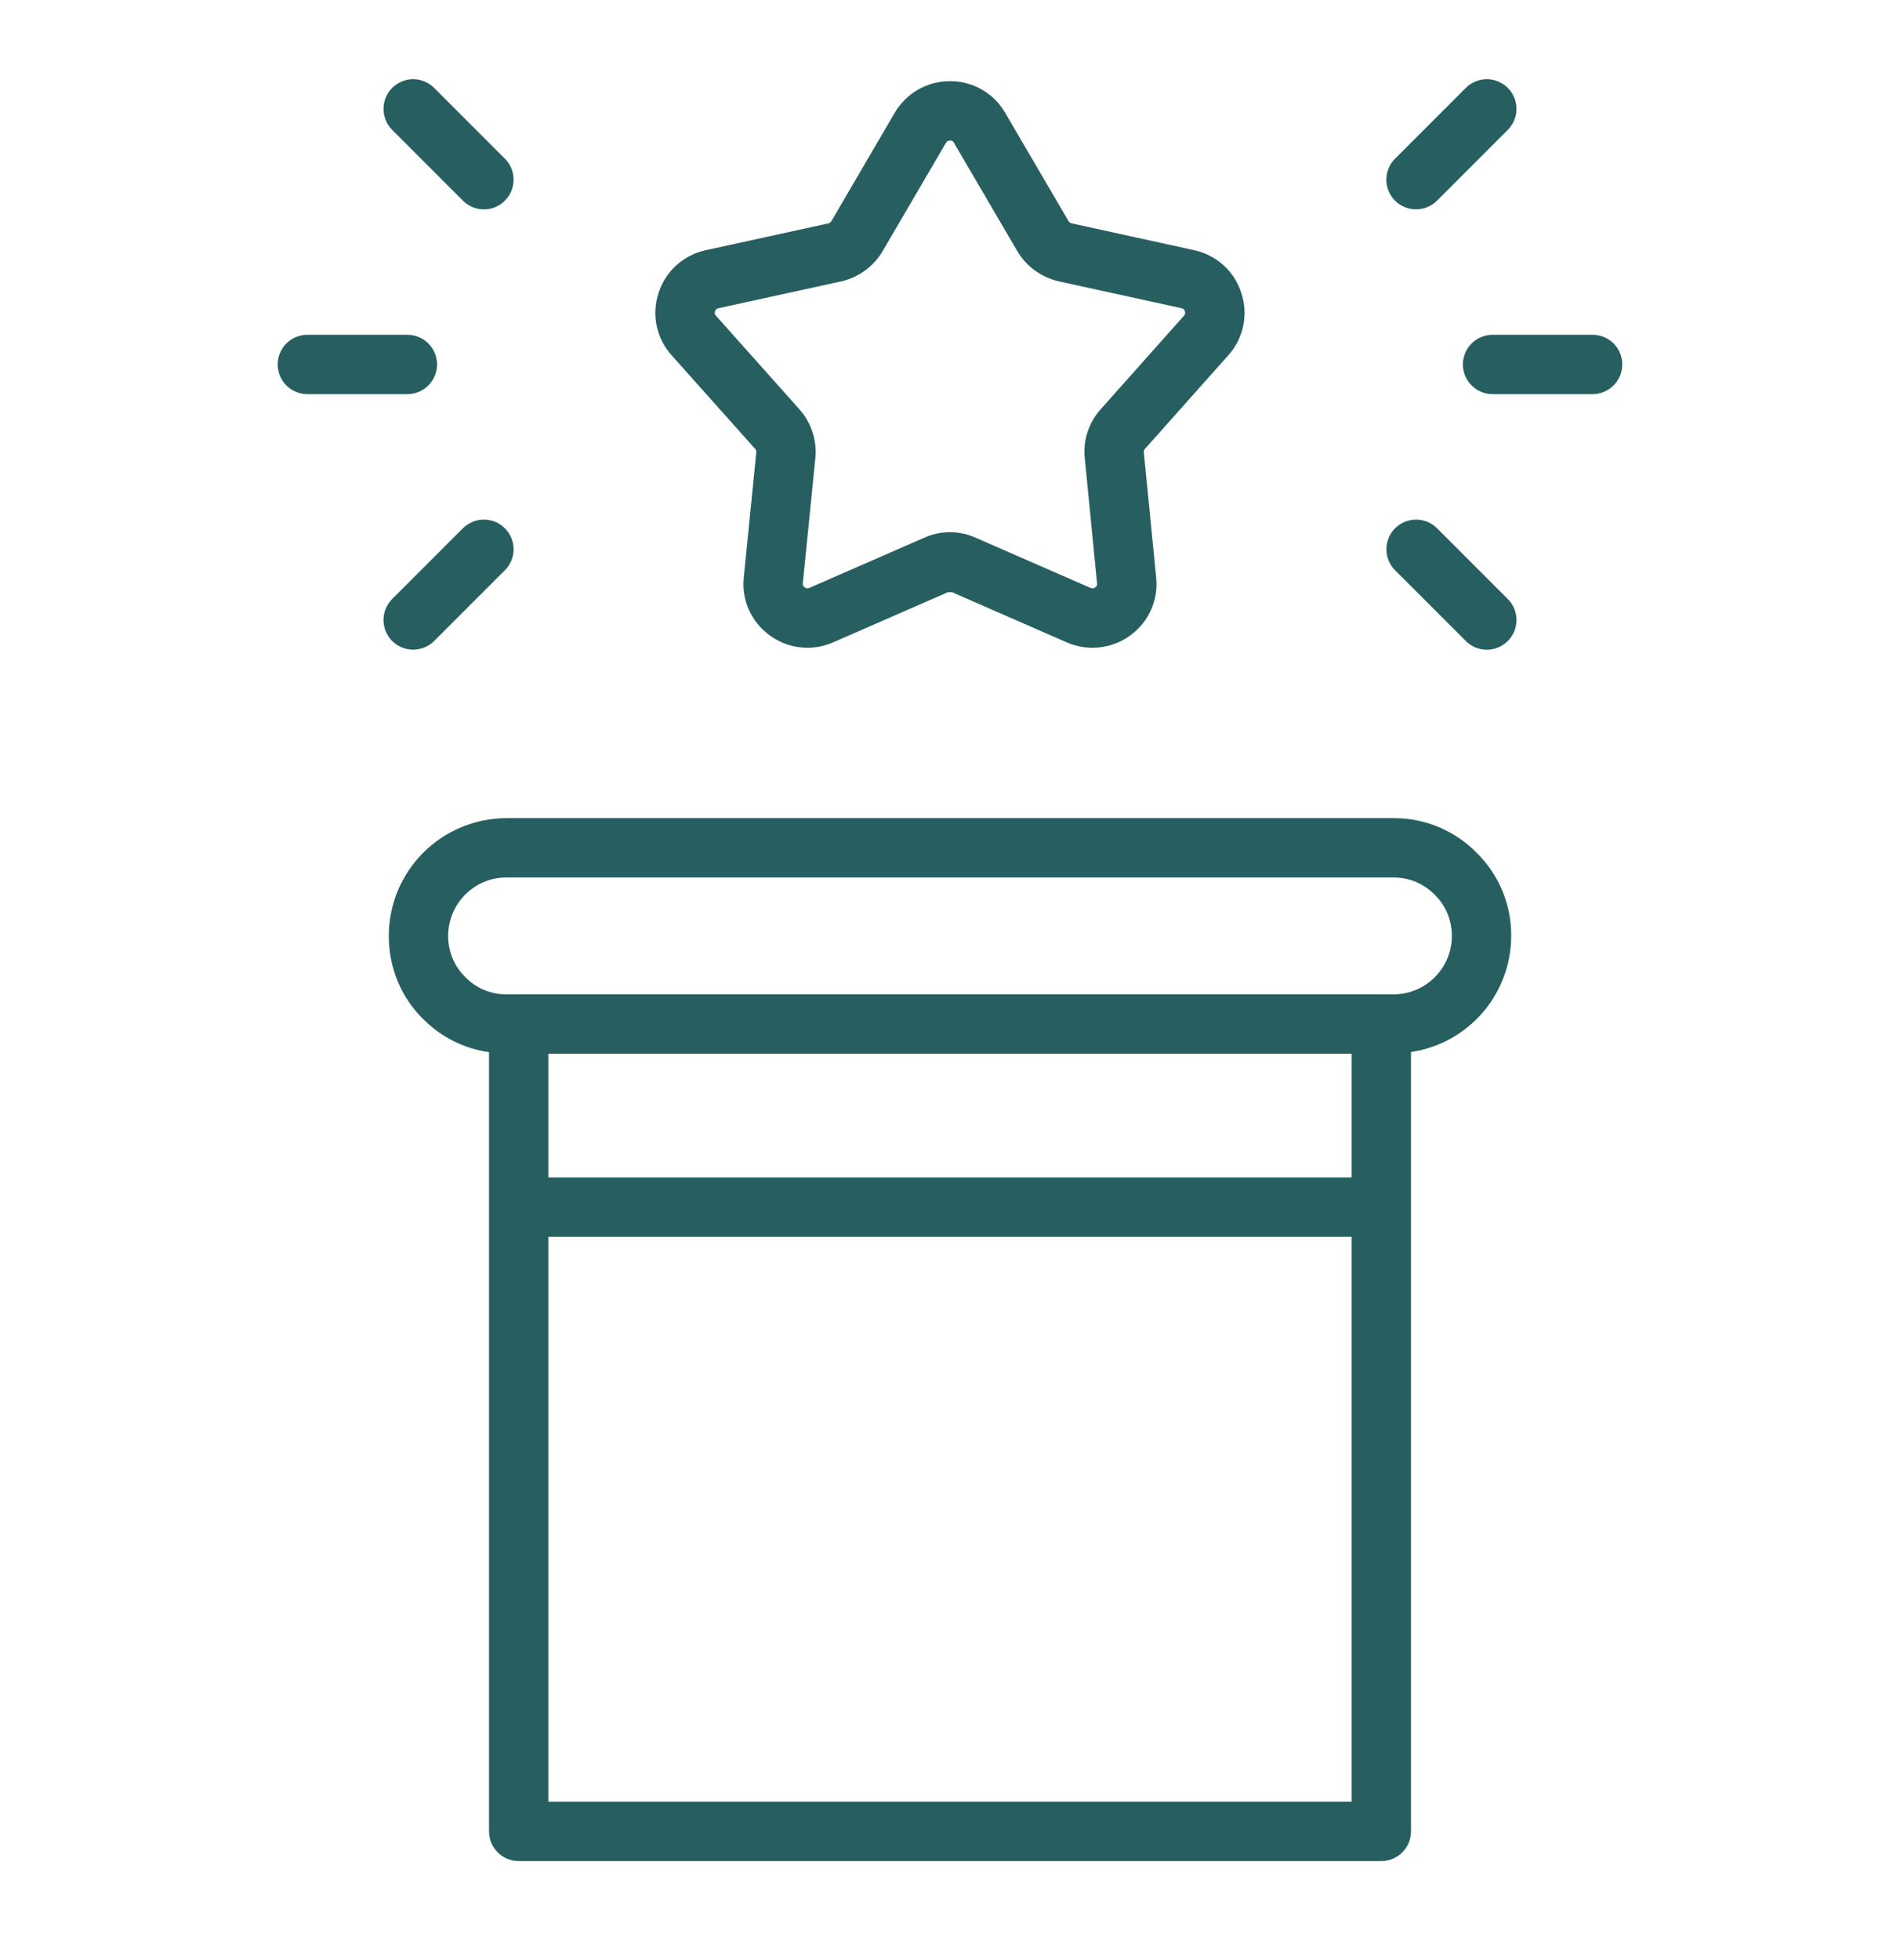 <svg width="32" height="33" viewBox="0 0 32 33" fill="none" xmlns="http://www.w3.org/2000/svg">
<path d="M8.236 30.833C8.236 30.966 8.289 31.093 8.383 31.187C8.476 31.281 8.604 31.333 8.736 31.333H23.264C23.396 31.333 23.523 31.281 23.617 31.187C23.711 31.093 23.764 30.966 23.764 30.833V17.712C24.233 17.643 24.661 17.407 24.971 17.048C25.28 16.69 25.451 16.232 25.452 15.758C25.454 15.498 25.404 15.241 25.304 15.001C25.205 14.761 25.058 14.543 24.873 14.36C24.691 14.174 24.473 14.026 24.233 13.925C23.992 13.825 23.734 13.773 23.473 13.774H8.527C8.001 13.776 7.498 13.985 7.127 14.357C6.756 14.729 6.548 15.233 6.548 15.758C6.548 16.294 6.756 16.793 7.127 17.156C7.425 17.459 7.815 17.655 8.236 17.714V30.834V30.833ZM22.764 17.741V19.823H9.236V17.741H22.764ZM9.236 30.333V20.823H22.764V30.333H9.236ZM7.548 15.757C7.548 15.215 7.987 14.773 8.527 14.773H23.473C23.734 14.773 23.978 14.875 24.166 15.066C24.351 15.247 24.452 15.493 24.452 15.757C24.453 16.017 24.35 16.267 24.166 16.451C23.983 16.636 23.733 16.74 23.473 16.741H23.27L23.264 16.74H8.736L8.73 16.741H8.527C8.397 16.741 8.269 16.715 8.15 16.665C8.031 16.615 7.924 16.541 7.834 16.447C7.742 16.357 7.67 16.25 7.621 16.131C7.572 16.013 7.547 15.886 7.548 15.757ZM12.722 7.561C12.734 7.574 12.739 7.597 12.737 7.619L12.527 9.72C12.487 10.105 12.651 10.47 12.965 10.698C13.155 10.836 13.375 10.906 13.599 10.906C13.747 10.906 13.896 10.875 14.038 10.812L15.966 9.97H15.974C15.992 9.97 16.032 9.971 16.033 9.97L17.96 10.812C18.134 10.89 18.325 10.92 18.513 10.9C18.702 10.88 18.883 10.81 19.036 10.698C19.188 10.588 19.309 10.44 19.385 10.269C19.462 10.098 19.492 9.909 19.472 9.722L19.264 7.61C19.263 7.601 19.264 7.592 19.267 7.584C19.27 7.575 19.275 7.567 19.281 7.56L19.284 7.557L20.686 5.983C20.944 5.695 21.027 5.303 20.907 4.934C20.85 4.754 20.747 4.593 20.607 4.466C20.467 4.339 20.296 4.252 20.112 4.212L18.057 3.762C18.044 3.76 18.033 3.756 18.022 3.749C18.012 3.742 18.003 3.733 17.996 3.722L16.932 1.904C16.839 1.74 16.704 1.605 16.541 1.51C16.378 1.416 16.193 1.366 16.005 1.366H16.001C15.614 1.366 15.265 1.566 15.067 1.902L14.004 3.72C13.992 3.74 13.974 3.754 13.952 3.761L11.888 4.212C11.703 4.251 11.532 4.339 11.392 4.466C11.252 4.592 11.148 4.754 11.091 4.934C11.032 5.113 11.021 5.304 11.06 5.488C11.099 5.672 11.186 5.842 11.312 5.982L12.721 7.561L12.722 7.561ZM12.101 5.189L14.174 4.736C14.467 4.666 14.713 4.486 14.866 4.227L15.93 2.408C15.937 2.395 15.947 2.384 15.96 2.377C15.972 2.37 15.987 2.366 16.001 2.366C16.045 2.366 16.062 2.395 16.068 2.407L17.134 4.229C17.287 4.488 17.535 4.667 17.837 4.738L19.899 5.189C19.91 5.192 19.942 5.199 19.956 5.241C19.961 5.254 19.962 5.268 19.959 5.281C19.956 5.294 19.95 5.306 19.94 5.316L18.538 6.89C18.438 7.001 18.362 7.132 18.316 7.275C18.269 7.417 18.254 7.568 18.27 7.717L18.477 9.822C18.479 9.835 18.477 9.848 18.472 9.86C18.467 9.872 18.458 9.882 18.447 9.889C18.422 9.907 18.394 9.91 18.362 9.896L16.441 9.057C16.304 8.994 16.155 8.96 16.004 8.96C15.853 8.959 15.703 8.991 15.566 9.053L13.633 9.897C13.62 9.903 13.606 9.906 13.591 9.904C13.577 9.903 13.563 9.897 13.552 9.888C13.517 9.863 13.52 9.832 13.521 9.82L13.732 7.715C13.747 7.567 13.731 7.417 13.684 7.275C13.638 7.133 13.563 7.003 13.464 6.891L12.057 5.314C12.048 5.305 12.042 5.293 12.039 5.28C12.037 5.267 12.038 5.254 12.042 5.241C12.046 5.228 12.053 5.216 12.064 5.207C12.074 5.198 12.087 5.192 12.101 5.189ZM23.85 3.524C23.915 3.524 23.98 3.512 24.041 3.486C24.102 3.461 24.157 3.424 24.203 3.378L25.394 2.187C25.441 2.14 25.477 2.085 25.503 2.025C25.528 1.964 25.541 1.899 25.541 1.833C25.541 1.768 25.528 1.703 25.503 1.642C25.477 1.581 25.441 1.526 25.394 1.48C25.348 1.433 25.293 1.397 25.232 1.372C25.171 1.346 25.106 1.333 25.041 1.333C24.975 1.333 24.91 1.346 24.849 1.372C24.789 1.397 24.734 1.433 24.687 1.48L23.496 2.671C23.426 2.741 23.378 2.83 23.359 2.927C23.339 3.024 23.349 3.125 23.387 3.216C23.425 3.308 23.489 3.386 23.572 3.441C23.654 3.495 23.751 3.525 23.85 3.524ZM24.687 10.792C24.734 10.838 24.789 10.876 24.849 10.901C24.91 10.926 24.975 10.939 25.041 10.939C25.107 10.939 25.172 10.926 25.232 10.901C25.293 10.876 25.348 10.838 25.394 10.792C25.441 10.745 25.478 10.69 25.503 10.63C25.528 10.569 25.541 10.504 25.541 10.438C25.541 10.373 25.528 10.308 25.503 10.247C25.478 10.186 25.441 10.131 25.394 10.085L24.203 8.894C24.11 8.8 23.982 8.748 23.85 8.748C23.717 8.748 23.59 8.8 23.496 8.894C23.402 8.988 23.35 9.115 23.35 9.247C23.35 9.38 23.402 9.507 23.496 9.601L24.687 10.792ZM24.638 6.136C24.638 6.269 24.691 6.396 24.785 6.489C24.878 6.583 25.006 6.636 25.138 6.636H26.822C26.955 6.636 27.082 6.583 27.176 6.489C27.27 6.396 27.322 6.269 27.322 6.136C27.322 6.003 27.27 5.876 27.176 5.782C27.082 5.689 26.955 5.636 26.822 5.636H25.138C25.006 5.636 24.878 5.689 24.785 5.782C24.691 5.876 24.638 6.003 24.638 6.136ZM7.312 10.792L8.503 9.601C8.55 9.555 8.586 9.499 8.612 9.439C8.637 9.378 8.65 9.313 8.65 9.247C8.65 9.182 8.637 9.117 8.612 9.056C8.586 8.995 8.55 8.94 8.503 8.894C8.457 8.848 8.402 8.811 8.341 8.786C8.28 8.76 8.215 8.748 8.15 8.748C8.084 8.748 8.019 8.76 7.958 8.786C7.898 8.811 7.843 8.848 7.796 8.894L6.605 10.085C6.559 10.131 6.522 10.187 6.497 10.247C6.472 10.308 6.459 10.373 6.459 10.438C6.459 10.504 6.472 10.569 6.497 10.63C6.522 10.69 6.559 10.745 6.605 10.792C6.652 10.838 6.707 10.875 6.767 10.9C6.828 10.925 6.893 10.938 6.959 10.938C7.024 10.938 7.089 10.925 7.15 10.9C7.211 10.875 7.266 10.838 7.312 10.792ZM7.796 3.378C7.843 3.425 7.898 3.461 7.958 3.487C8.019 3.512 8.084 3.525 8.15 3.525C8.215 3.525 8.281 3.512 8.341 3.487C8.402 3.461 8.457 3.425 8.503 3.378C8.55 3.332 8.587 3.276 8.612 3.216C8.637 3.155 8.65 3.09 8.65 3.024C8.65 2.959 8.637 2.894 8.612 2.833C8.587 2.772 8.55 2.717 8.503 2.671L7.312 1.48C7.266 1.433 7.211 1.397 7.15 1.372C7.089 1.346 7.024 1.333 6.959 1.333C6.893 1.333 6.828 1.346 6.767 1.372C6.707 1.397 6.652 1.433 6.605 1.48C6.559 1.526 6.522 1.581 6.497 1.642C6.472 1.703 6.459 1.768 6.459 1.833C6.459 1.899 6.472 1.964 6.497 2.025C6.522 2.085 6.559 2.14 6.605 2.187L7.796 3.378ZM5.177 6.636H6.861C6.993 6.636 7.121 6.583 7.214 6.489C7.308 6.396 7.361 6.269 7.361 6.136C7.361 6.003 7.308 5.876 7.214 5.782C7.121 5.689 6.993 5.636 6.861 5.636H5.177C5.044 5.636 4.917 5.689 4.823 5.782C4.729 5.876 4.677 6.003 4.677 6.136C4.677 6.269 4.729 6.396 4.823 6.489C4.917 6.583 5.044 6.636 5.177 6.636Z" fill="#275F61"/>
</svg>
